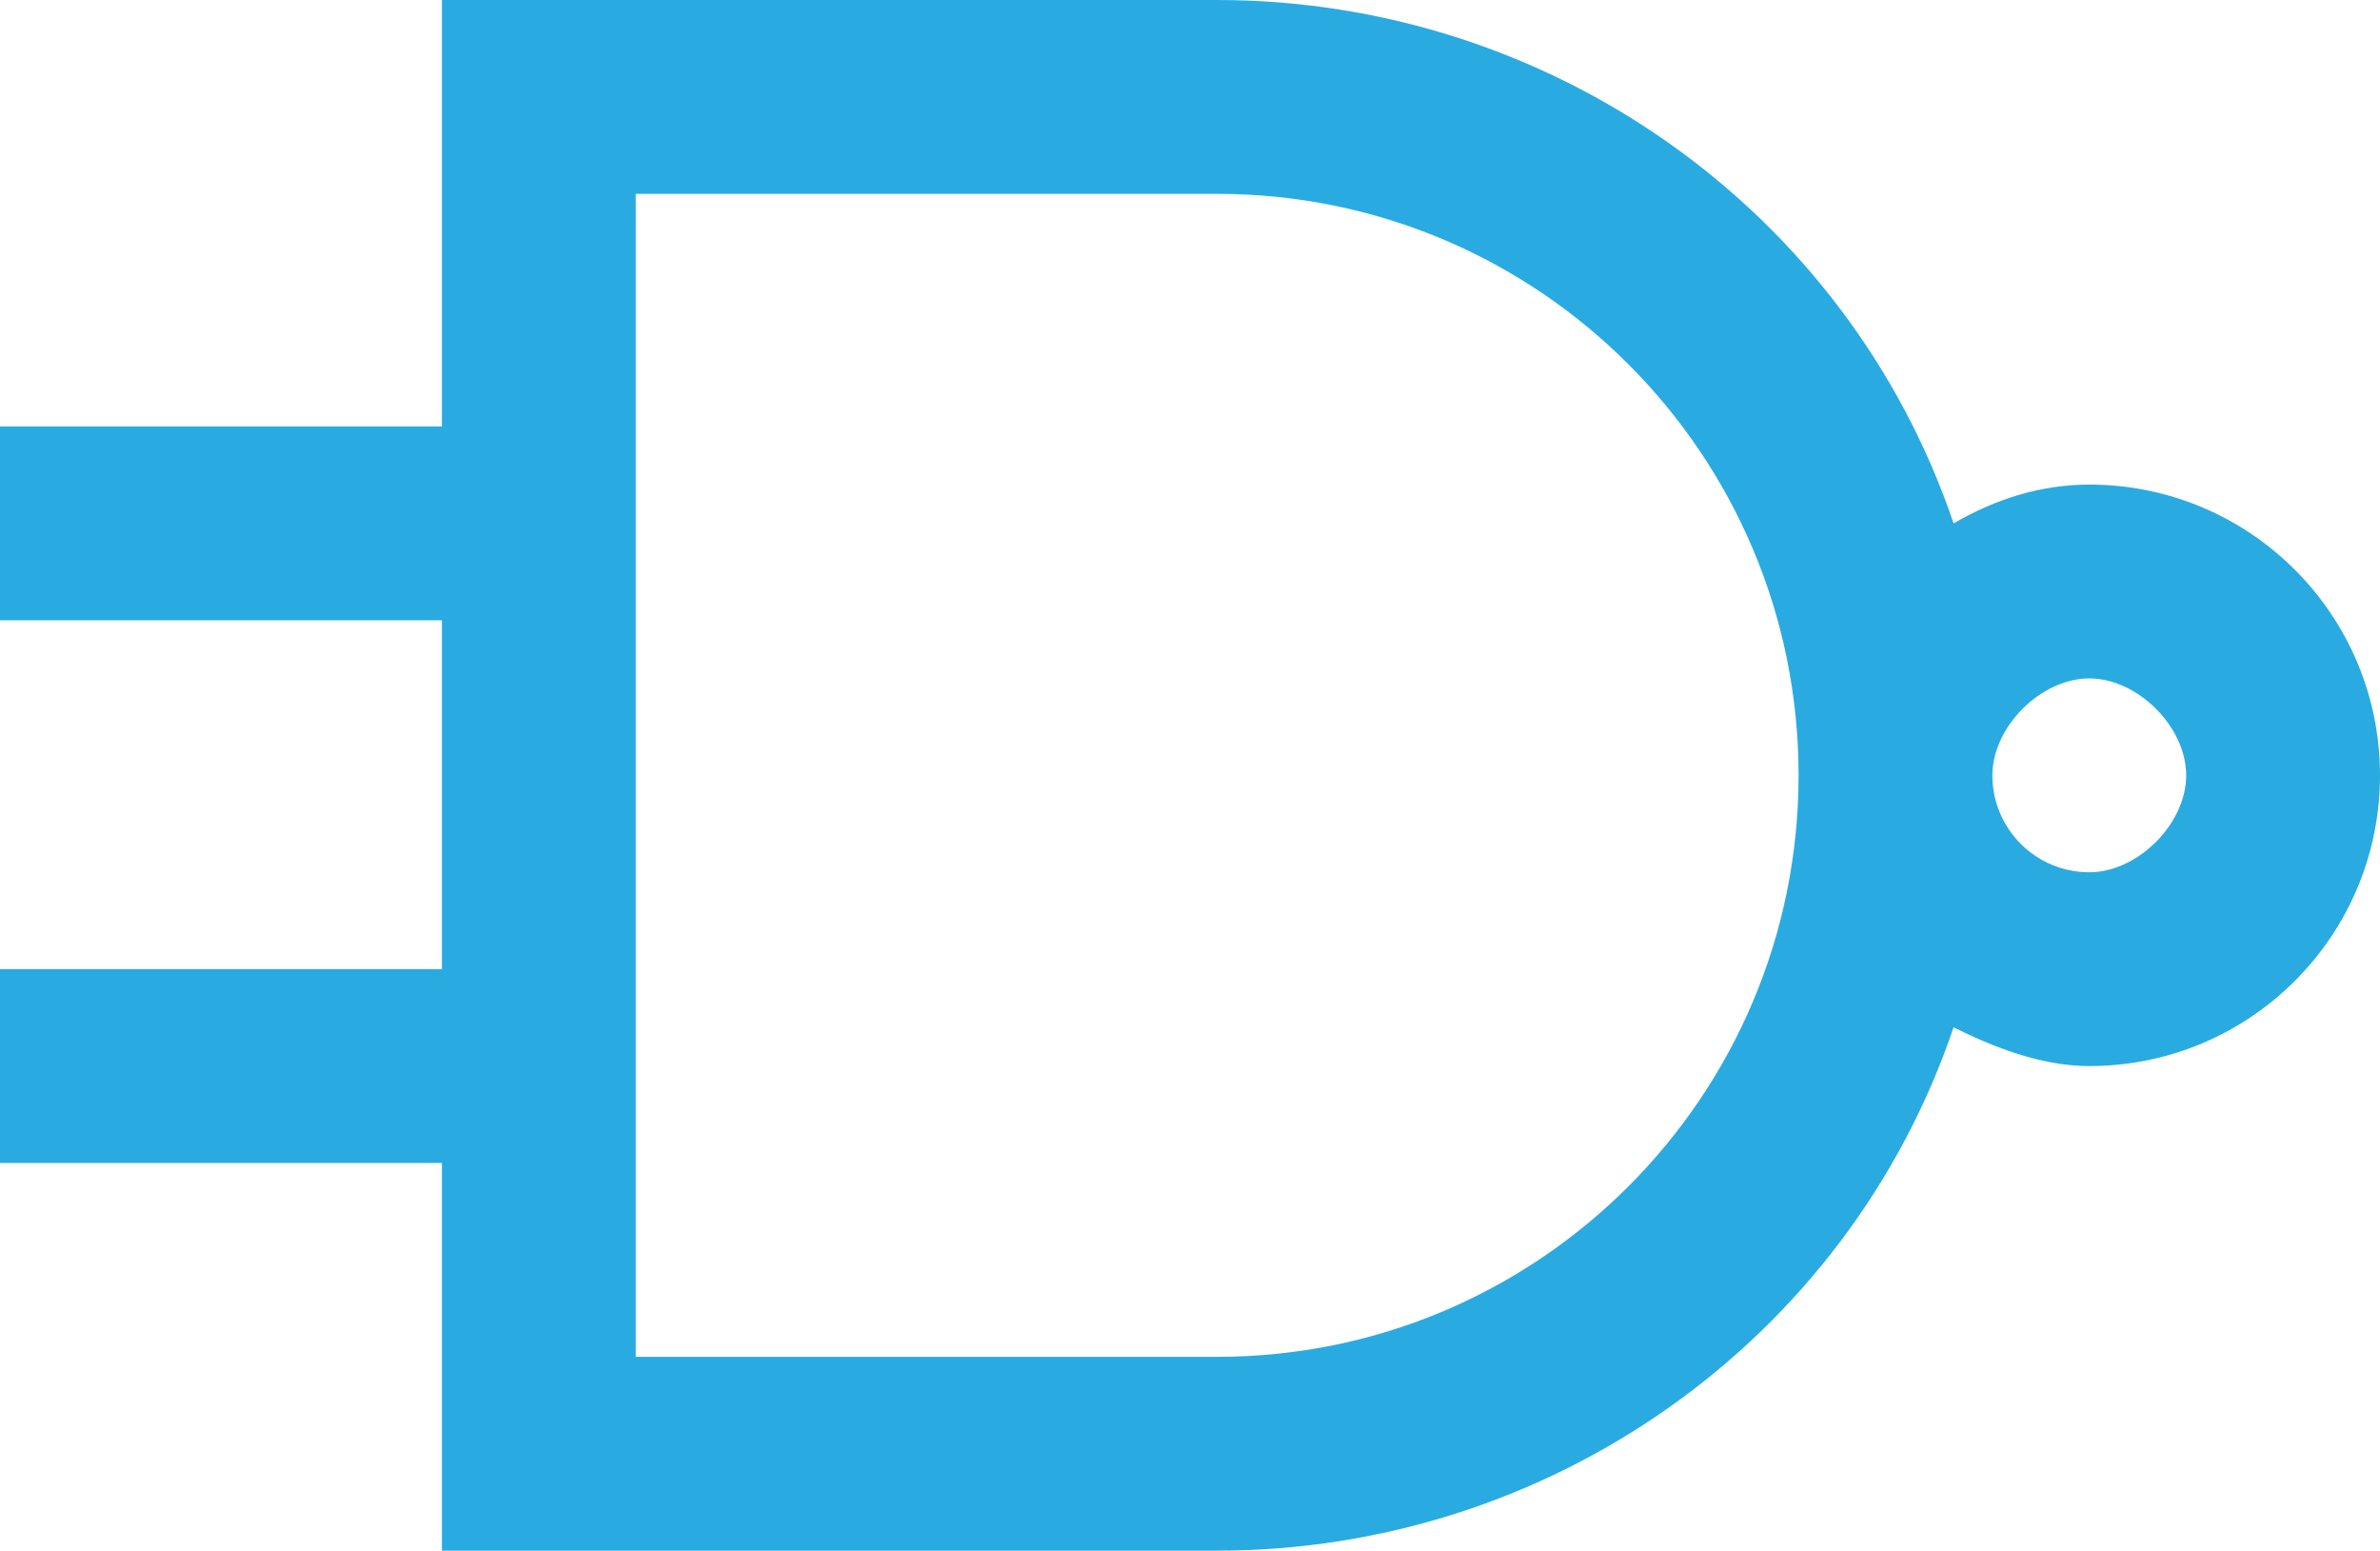 <?xml version="1.0" standalone="no"?><!-- Generator: Gravit.io --><svg xmlns="http://www.w3.org/2000/svg" xmlns:xlink="http://www.w3.org/1999/xlink" style="isolation:isolate" viewBox="962.1 2182 122.8 79.999" width="122.8" height="79.999"><path d=" M 984.901 2182 L 984.901 2261.999 L 1024.901 2261.999 C 1042.05 2261.999 1057.4 2251.199 1062.9 2234.999 C 1064.9 2235.999 1067.4 2236.999 1069.9 2236.999 C 1078.184 2236.999 1084.9 2230.284 1084.9 2222 C 1084.9 2213.715 1078.184 2207 1069.9 2207 C 1067.4 2207 1065.05 2207.75 1062.9 2209 C 1057.4 2192.8 1042.05 2182 1024.901 2182 L 984.901 2182 Z  M 994.901 2192 L 1024.901 2192 C 1041.469 2192 1054.9 2205.431 1054.9 2222 C 1054.9 2238.568 1041.469 2251.999 1024.901 2251.999 L 994.901 2251.999 L 994.901 2192 Z  M 1069.9 2217 C 1072.4 2217 1074.9 2219.5 1074.9 2222 C 1074.9 2224.5 1072.4 2227 1069.9 2227 C 1067.139 2227 1064.9 2224.761 1064.9 2222 C 1064.9 2219.5 1067.4 2217 1069.9 2217 Z  M 962.1 2204 L 984.901 2204 L 984.901 2214 L 962.1 2214 L 962.1 2204 Z  M 962.1 2231.999 L 984.901 2231.999 L 984.901 2241.999 L 962.1 2241.999 L 962.1 2231.999 Z " fill-rule="evenodd" fill="rgb(41,171,226)"/></svg>